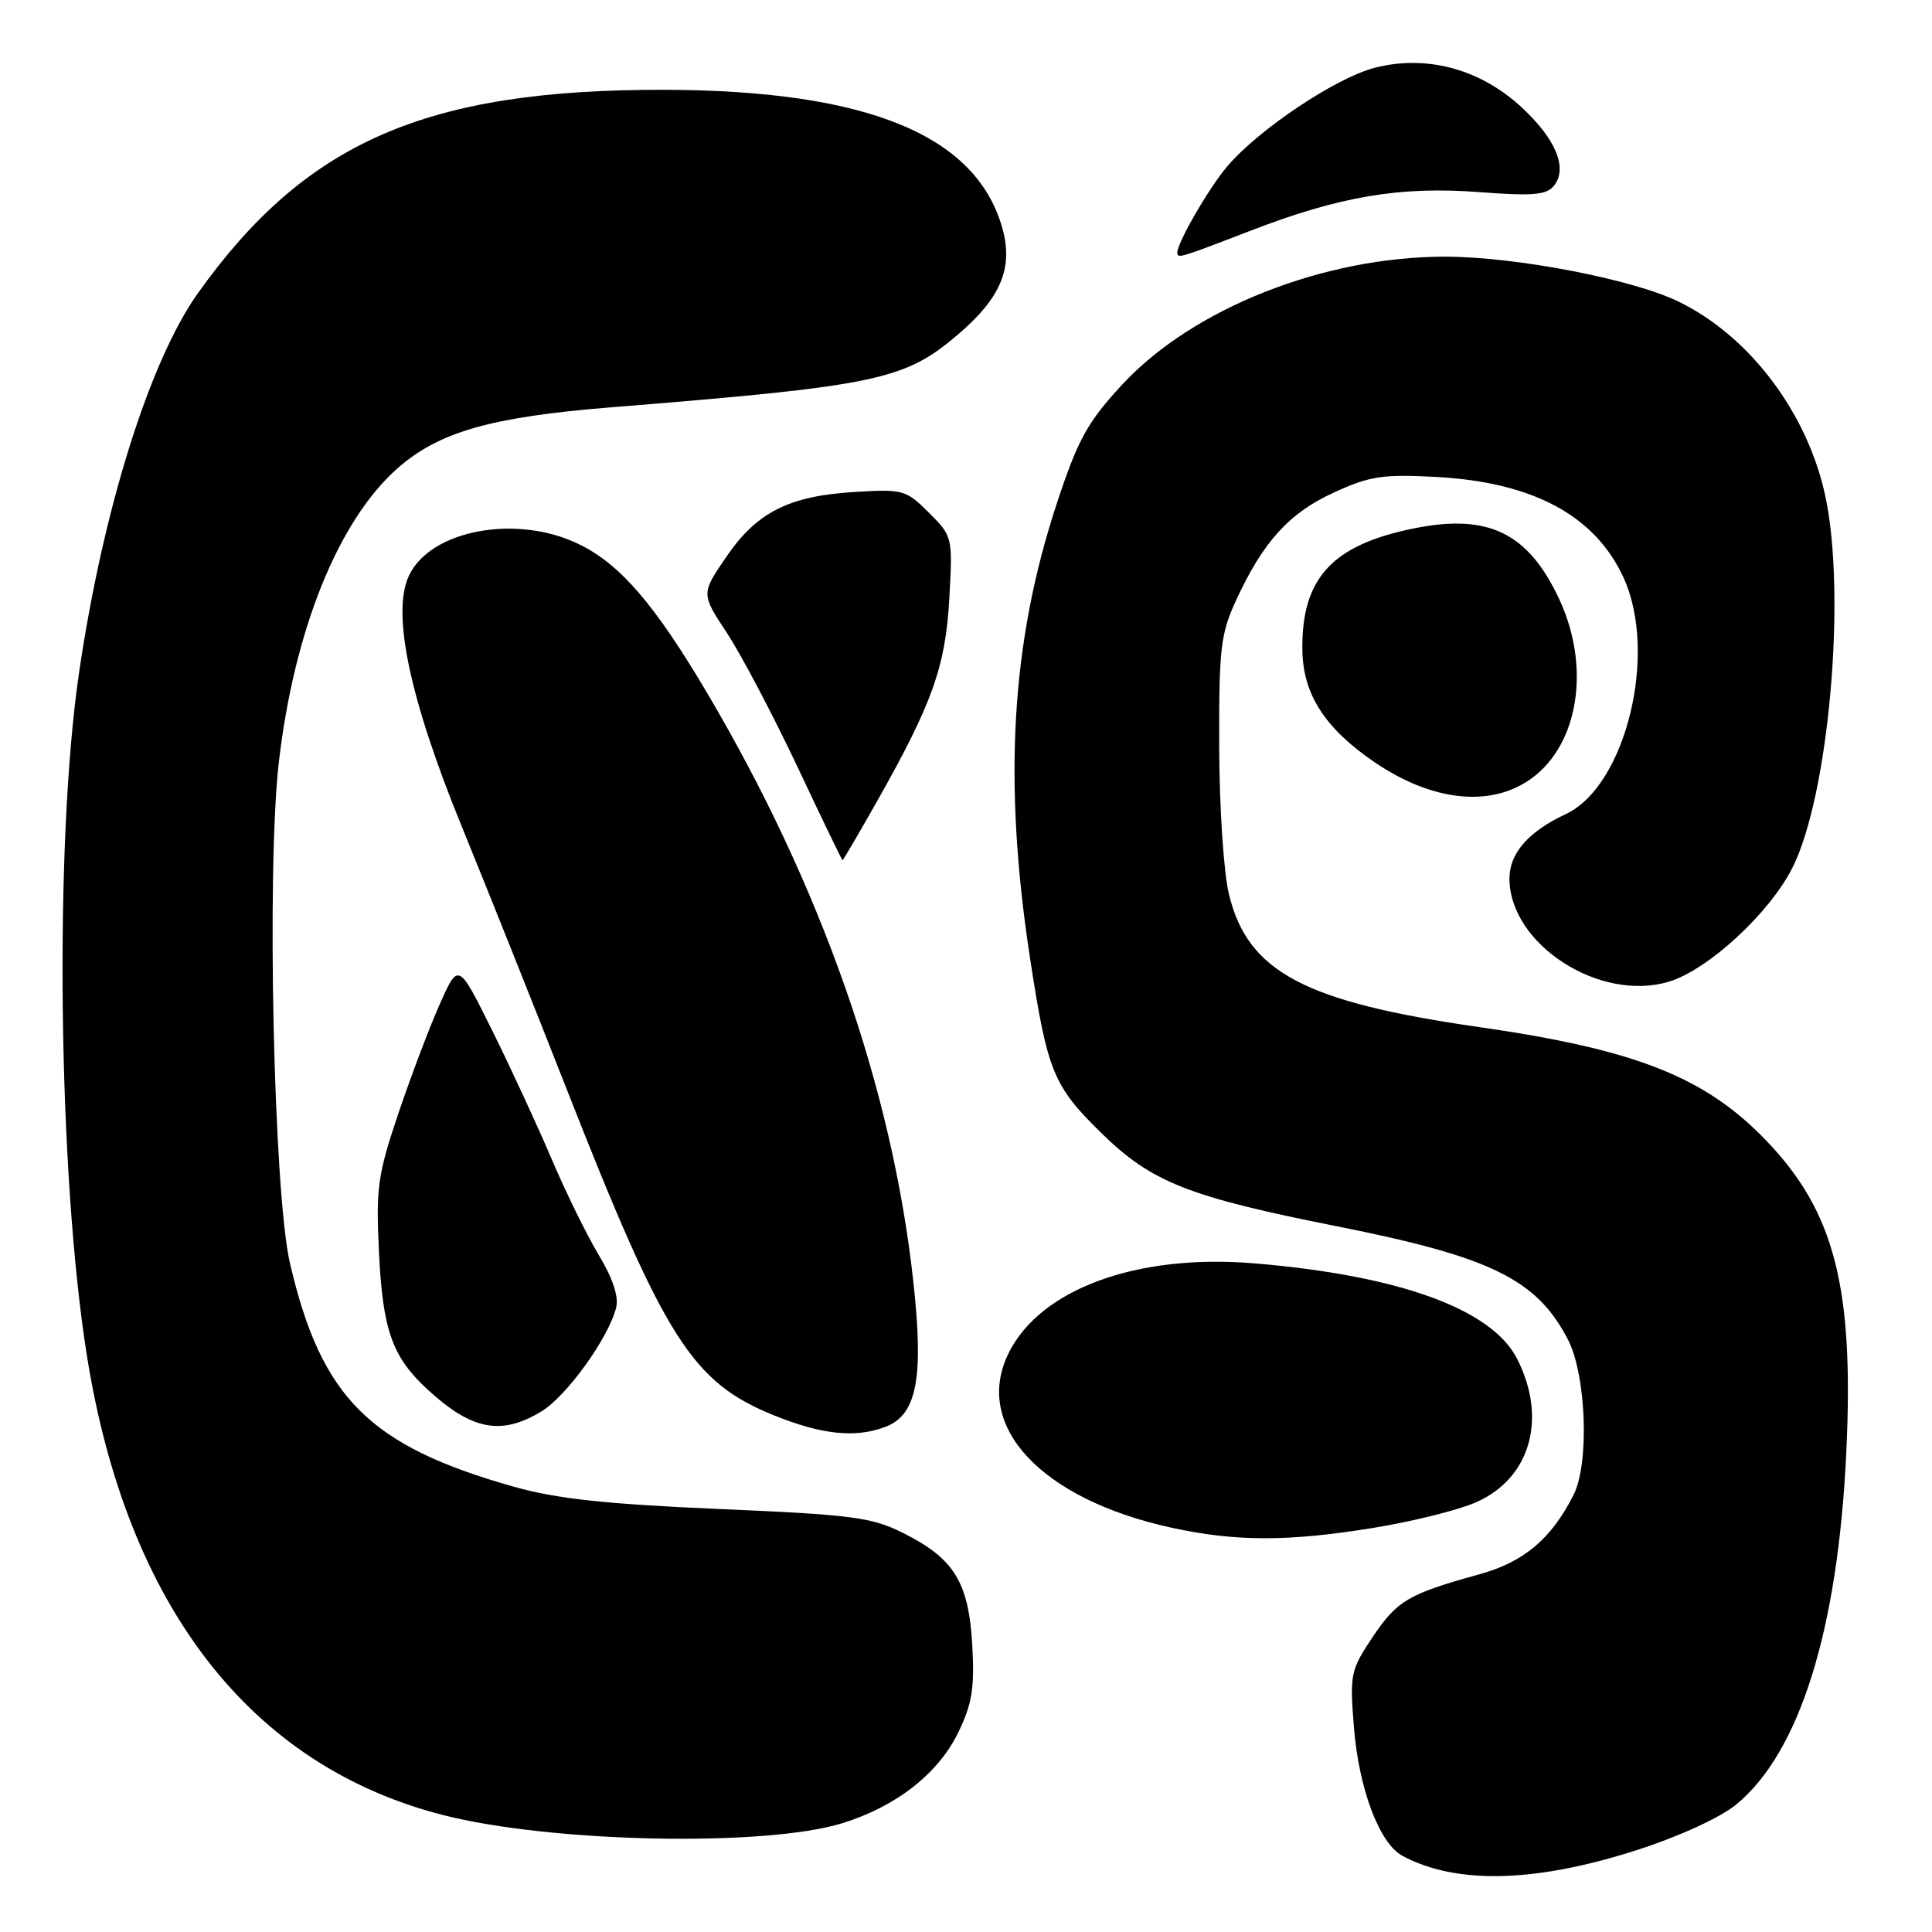 <?xml version="1.0" encoding="UTF-8" standalone="no"?>
<!DOCTYPE svg PUBLIC "-//W3C//DTD SVG 1.1//EN" "http://www.w3.org/Graphics/SVG/1.1/DTD/svg11.dtd" >
<svg xmlns="http://www.w3.org/2000/svg" xmlns:xlink="http://www.w3.org/1999/xlink" version="1.1" viewBox="0 0 256 256">
 <g >
 <path fill="currentColor"
d=" M 217.00 245.11 C 222.57 243.31 227.98 240.82 230.07 239.10 C 238.47 232.17 243.53 215.98 244.64 192.50 C 245.68 170.64 243.11 160.60 234.07 151.17 C 225.95 142.70 216.80 139.08 195.91 136.08 C 172.91 132.78 165.39 128.80 162.87 118.62 C 162.15 115.73 161.58 107.18 161.55 99.00 C 161.51 85.96 161.73 84.00 163.78 79.56 C 167.37 71.77 170.81 67.98 176.75 65.26 C 181.52 63.07 183.22 62.82 190.35 63.20 C 203.13 63.90 211.32 68.30 215.11 76.50 C 219.74 86.53 215.44 104.16 207.46 107.88 C 202.53 110.18 200.00 113.07 200.01 116.42 C 200.03 125.12 211.95 132.83 221.13 130.08 C 226.29 128.53 234.45 121.03 237.49 115.01 C 242.31 105.51 244.67 78.98 241.88 65.80 C 239.53 54.72 231.82 44.51 222.37 39.94 C 216.28 36.99 200.88 34.03 191.56 34.01 C 175.42 33.99 158.05 40.86 148.69 50.97 C 144.12 55.90 142.86 58.18 140.10 66.50 C 133.96 85.03 132.87 103.51 136.52 127.20 C 138.80 142.00 139.57 143.90 145.91 150.11 C 152.61 156.67 157.44 158.58 177.30 162.52 C 197.56 166.55 203.62 169.52 207.75 177.48 C 210.19 182.17 210.62 193.89 208.51 198.07 C 205.56 203.91 201.93 206.97 196.03 208.60 C 186.63 211.20 185.14 212.08 181.92 216.86 C 178.95 221.30 178.84 221.82 179.40 228.85 C 180.06 237.07 182.78 244.28 185.85 245.92 C 192.99 249.74 203.50 249.47 217.00 245.11 Z  M 111.59 241.59 C 118.75 239.38 124.33 235.01 126.98 229.55 C 128.81 225.76 129.15 223.65 128.83 217.99 C 128.36 209.66 126.43 206.52 119.71 203.15 C 115.50 201.04 113.03 200.71 95.26 199.95 C 80.22 199.30 73.73 198.59 68.09 197.00 C 48.93 191.58 42.58 185.24 38.42 167.38 C 36.26 158.10 35.31 115.11 36.95 100.97 C 38.99 83.44 44.85 68.94 52.69 62.04 C 58.17 57.22 65.06 55.25 81.00 53.97 C 116.37 51.12 119.86 50.38 127.01 44.26 C 132.59 39.49 134.25 35.53 132.86 30.39 C 129.48 17.93 114.97 11.96 88.00 11.90 C 56.49 11.84 40.57 18.77 26.27 38.78 C 19.81 47.82 13.61 67.63 10.45 89.31 C 7.18 111.78 7.69 155.52 11.50 179.54 C 16.78 212.80 33.16 233.96 58.69 240.50 C 73.01 244.17 101.35 244.75 111.59 241.59 Z  M 181.93 202.46 C 187.12 201.62 193.27 200.09 195.61 199.05 C 202.79 195.88 205.05 187.94 201.02 180.04 C 197.66 173.45 185.39 169.00 166.19 167.40 C 150.64 166.10 137.79 170.81 133.62 179.35 C 128.92 188.98 137.95 198.64 155.18 202.42 C 163.68 204.28 170.67 204.29 181.93 202.46 Z  M 117.34 189.06 C 121.50 187.48 122.43 182.56 121.01 169.72 C 118.19 144.12 108.82 117.41 93.68 91.79 C 86.74 80.06 82.15 74.73 76.68 72.09 C 68.45 68.10 57.07 70.21 54.20 76.25 C 51.86 81.17 54.25 92.53 61.18 109.50 C 64.55 117.75 70.84 133.50 75.16 144.50 C 88.11 177.47 91.71 183.13 102.50 187.52 C 108.90 190.11 113.35 190.58 117.34 189.06 Z  M 71.77 187.00 C 75.11 184.96 80.63 177.29 81.64 173.28 C 82.01 171.83 81.20 169.38 79.33 166.28 C 77.75 163.65 74.93 157.90 73.06 153.50 C 71.19 149.10 67.65 141.45 65.20 136.51 C 60.74 127.52 60.74 127.52 58.29 133.01 C 56.94 136.03 54.47 142.55 52.80 147.50 C 50.04 155.67 49.80 157.38 50.22 166.00 C 50.72 176.26 51.97 179.80 56.66 184.12 C 62.52 189.52 66.42 190.26 71.77 187.00 Z  M 116.17 106.25 C 123.54 93.22 125.29 88.32 125.79 79.30 C 126.24 71.17 126.22 71.06 123.09 67.94 C 120.06 64.91 119.66 64.79 113.22 65.19 C 104.51 65.72 100.26 67.88 96.20 73.84 C 92.90 78.68 92.90 78.68 96.32 83.87 C 98.20 86.72 102.38 94.66 105.62 101.51 C 108.85 108.37 111.56 113.98 111.64 113.99 C 111.72 113.99 113.76 110.51 116.17 106.25 Z  M 202.90 103.17 C 209.19 98.63 210.79 88.39 206.62 79.42 C 202.50 70.58 197.19 68.00 187.27 70.03 C 176.46 72.23 172.43 76.67 172.57 86.18 C 172.66 92.00 175.57 96.51 182.11 100.98 C 189.78 106.21 197.55 107.03 202.90 103.17 Z  M 165.65 30.59 C 177.54 26.00 185.55 24.65 196.08 25.46 C 202.98 25.99 204.89 25.84 205.87 24.66 C 207.79 22.34 206.19 18.43 201.58 14.18 C 196.11 9.14 189.07 7.24 182.24 8.96 C 177.06 10.26 166.71 17.18 162.57 22.10 C 160.14 24.98 156.00 32.15 156.00 33.46 C 156.00 34.29 156.21 34.23 165.65 30.59 Z "/>
</g>
</svg>